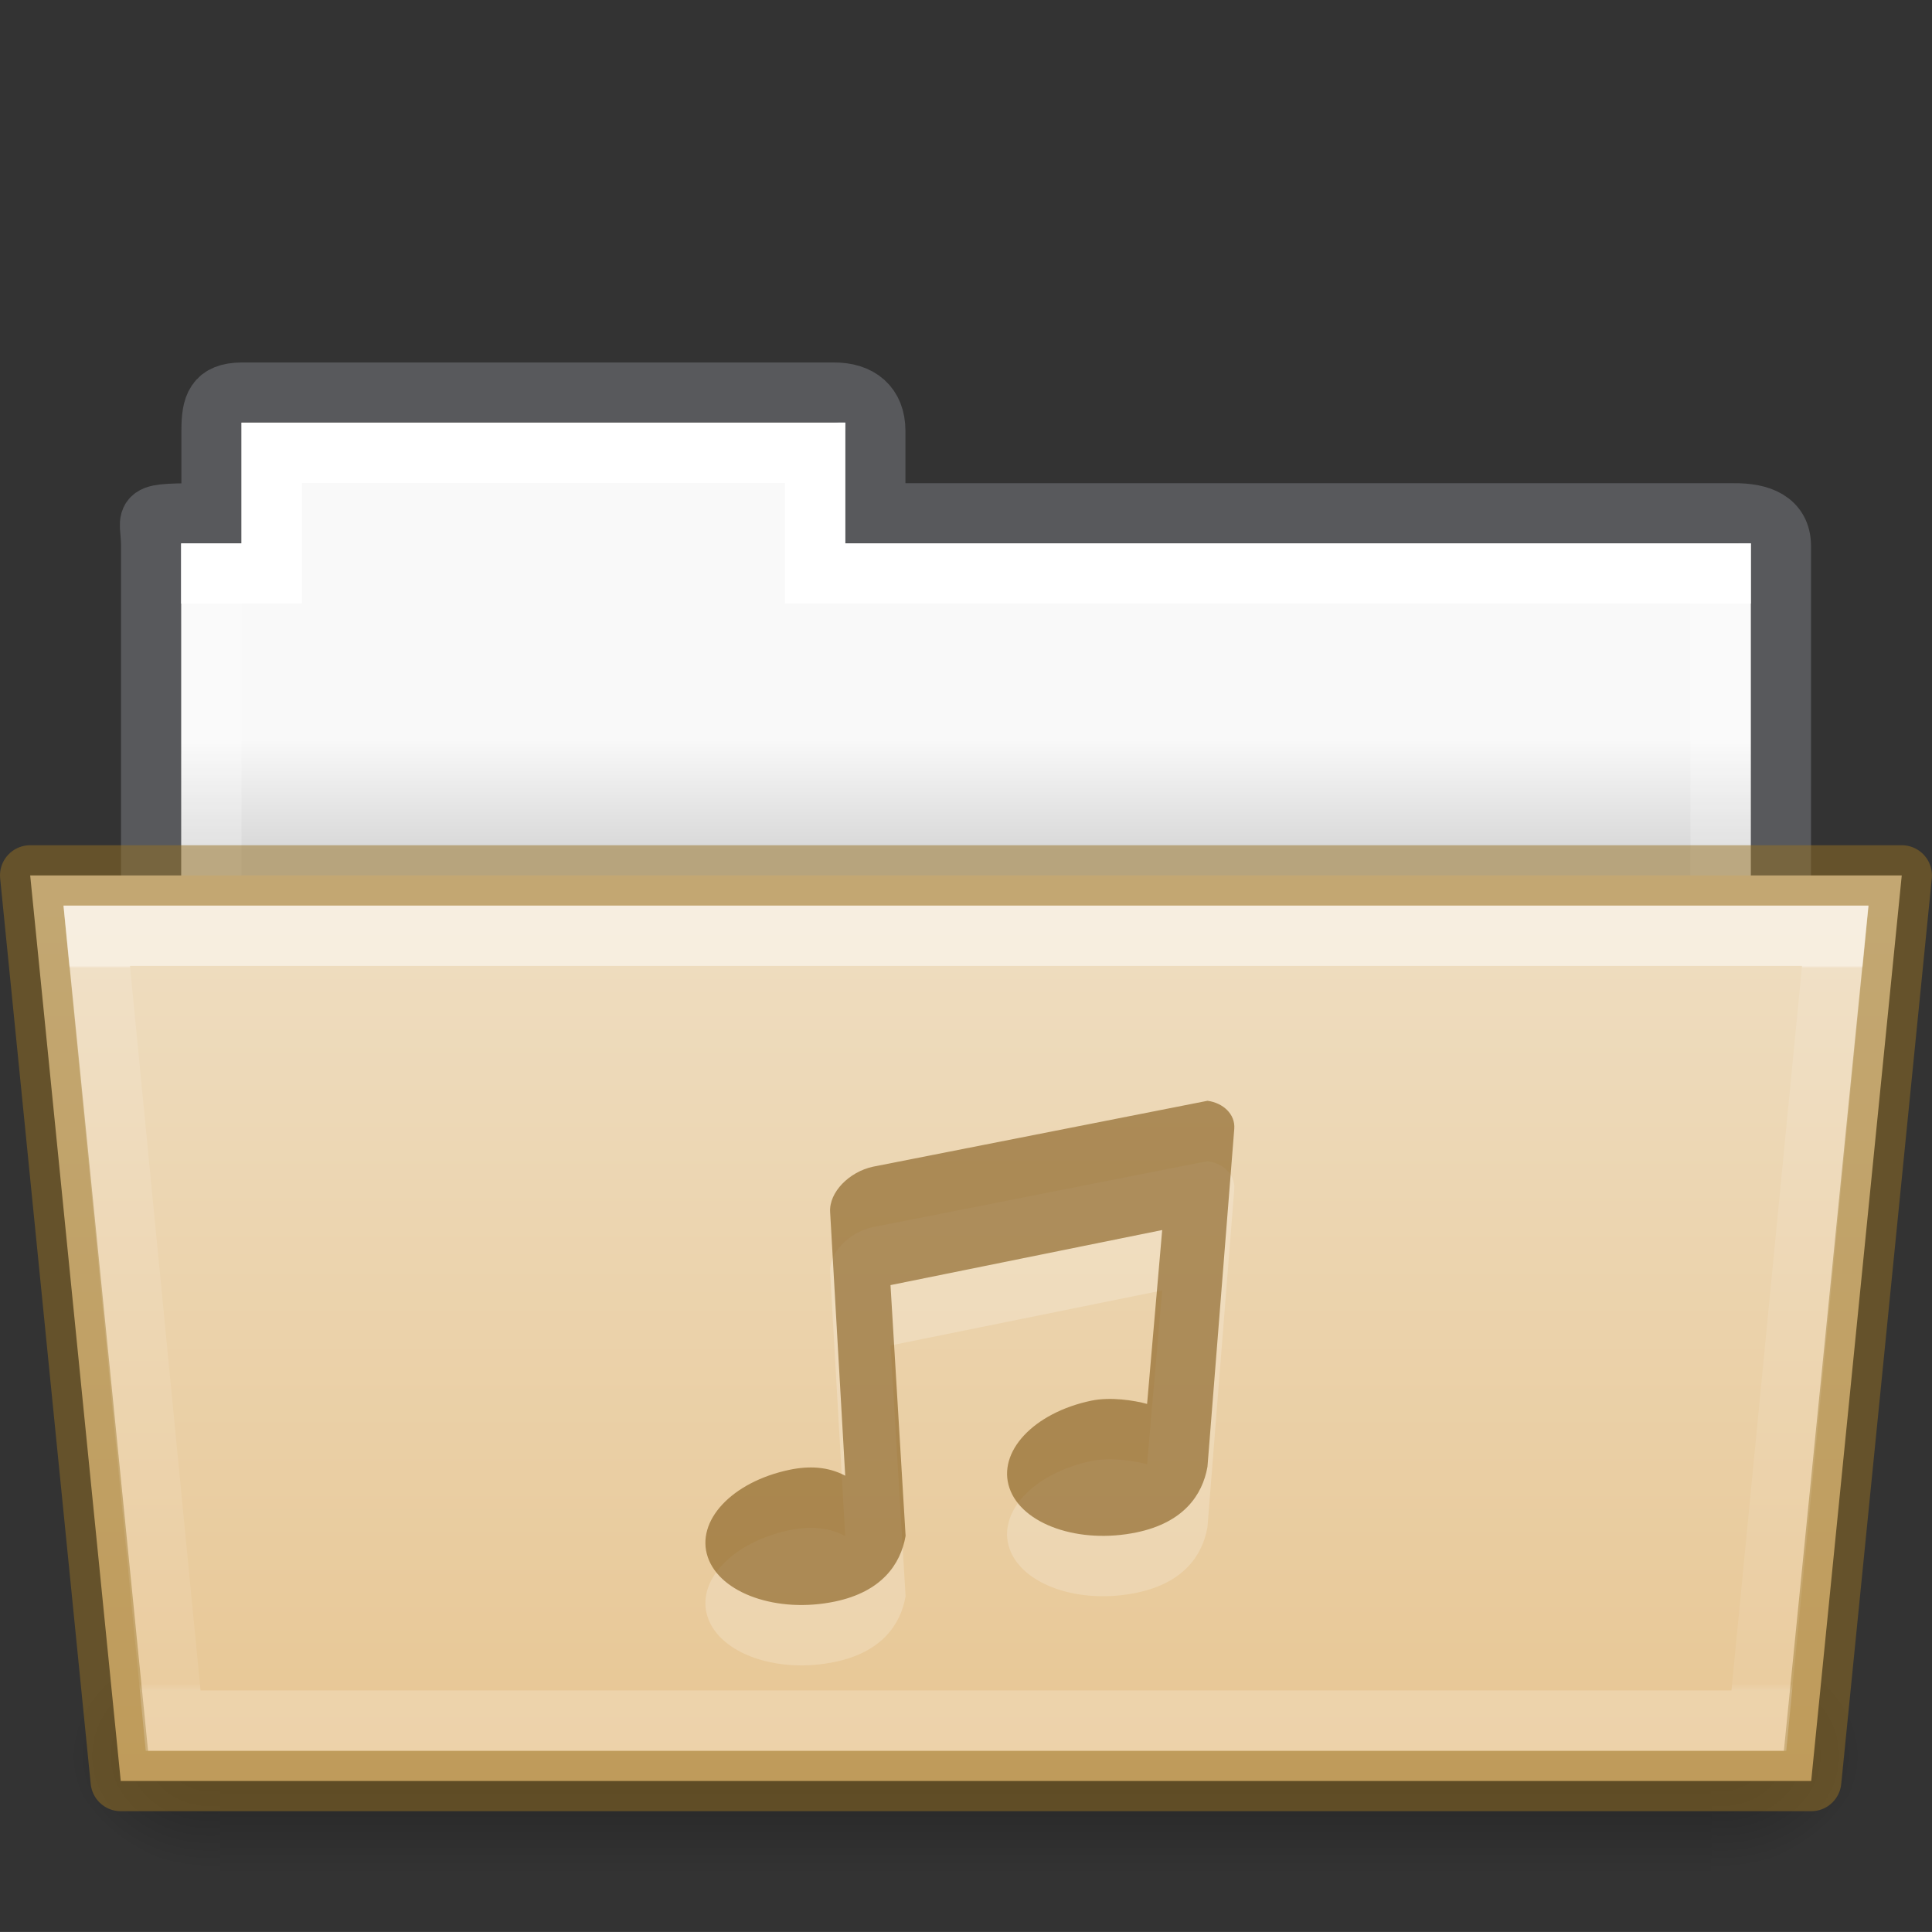 <?xml version="1.0" encoding="UTF-8" standalone="no"?>
<svg
   xmlns:dc="http://purl.org/dc/elements/1.1/"
   xmlns:cc="http://creativecommons.org/ns#"
   xmlns:rdf="http://www.w3.org/1999/02/22-rdf-syntax-ns#"
   xmlns:svg="http://www.w3.org/2000/svg"
   xmlns="http://www.w3.org/2000/svg"
   xmlns:xlink="http://www.w3.org/1999/xlink"
   xmlns:sodipodi="http://sodipodi.sourceforge.net/DTD/sodipodi-0.dtd"
   xmlns:inkscape="http://www.inkscape.org/namespaces/inkscape"
   height="32"
   id="svg11300"
   style="display:inline;enable-background:new"
   version="1.0"
   viewBox="0 0 32.001 32"
   width="32.001"
   sodipodi:docname="folder-music-open.svg"
   inkscape:version="0.92.3 (2405546, 2018-03-11)">
  <rect x="0" y="0" width="32.001" height="32" fill="#333333" stroke="none"/>
  <sodipodi:namedview
     pagecolor="#ffffff"
     bordercolor="#666666"
     borderopacity="1"
     objecttolerance="10"
     gridtolerance="10"
     guidetolerance="10"
     inkscape:pageopacity="0"
     inkscape:pageshadow="2"
     inkscape:window-width="3200"
     inkscape:window-height="1674"
     id="namedview46"
     showgrid="false"
     inkscape:zoom="2"
     inkscape:cx="17.829052"
     inkscape:cy="8.6857143"
     inkscape:window-x="0"
     inkscape:window-y="60"
     inkscape:window-maximized="1"
     inkscape:current-layer="svg11300">
    <inkscape:grid
       type="xygrid"
       id="grid887" />
  </sodipodi:namedview>
  <title
     id="title4162">elementary Icon Template</title>
  <defs
     id="defs3">
    <linearGradient
       id="linearGradient4712">
      <stop
         id="stop4708"
         offset="0"
         style="stop-color:#000000;stop-opacity:1;" />
      <stop
         id="stop4710"
         offset="1"
         style="stop-color:#000000;stop-opacity:0;" />
    </linearGradient>
    <linearGradient
       gradientTransform="matrix(0.892,0,0,0.868,3.121,9.575)"
       gradientUnits="userSpaceOnUse"
       xlink:href="#34542"
       id="linearGradient8576"
       x1="27.335"
       x2="27.335"
       y1="7.403"
       y2="21.229" />
    <linearGradient
       id="34542">
      <stop
         id="stop3456-4-9-38-1-8"
         offset="0"
         style="stop-color:#ffffff;stop-opacity:1" />
      <stop
         id="stop3458-39-80-3-5-5"
         offset="0.003"
         style="stop-color:#ffffff;stop-opacity:0.235" />
      <stop
         id="stop3460-7-0-2-4-2"
         offset="0.99"
         style="stop-color:#ffffff;stop-opacity:0.157" />
      <stop
         id="stop3462-0-9-8-7-2"
         offset="1"
         style="stop-color:#ffffff;stop-opacity:0.392" />
    </linearGradient>
    <linearGradient
       gradientTransform="matrix(0.051,0,0,0.016,-2.489,21.299)"
       gradientUnits="userSpaceOnUse"
       xlink:href="#50485"
       id="linearGradient16107"
       x1="302.857"
       x2="302.857"
       y1="366.648"
       y2="609.505" />
    <linearGradient
       id="50485">
      <stop
         id="stop2667-18"
         offset="0"
         style="stop-color:#000000;stop-opacity:0" />
      <stop
         id="stop2669-9"
         offset="0.5"
         style="stop-color:#000000;stop-opacity:1" />
      <stop
         id="stop2671-33"
         offset="1"
         style="stop-color:#000000;stop-opacity:0" />
    </linearGradient>
    <radialGradient
       cx="605.714"
       cy="486.648"
       fx="605.714"
       fy="486.648"
       gradientTransform="matrix(0.02,0,0,0.016,16.388,21.299)"
       gradientUnits="userSpaceOnUse"
       xlink:href="#linearGradient4712"
       id="radialGradient16109"
       r="117.143" />
    <radialGradient
       cx="605.714"
       cy="486.648"
       fx="605.714"
       fy="486.648"
       gradientTransform="matrix(-0.02,0,0,0.016,15.602,21.299)"
       gradientUnits="userSpaceOnUse"
       xlink:href="#linearGradient4712"
       id="radialGradient16111"
       r="117.143" />
    <linearGradient
       gradientTransform="matrix(0.619,0,0,0.619,-30.391,1.429)"
       gradientUnits="userSpaceOnUse"
       xlink:href="#46464"
       id="linearGradient8580"
       x1="62.989"
       x2="62.989"
       y1="17.47"
       y2="20.47" />
    <linearGradient
       id="46464">
      <stop
         id="stop4648-8-0-3-6"
         offset="0"
         style="stop-color:#f9f9f9;stop-opacity:1" />
      <stop
         id="stop4650-1-7-3-4"
         offset="1"
         style="stop-color:#d8d8d8;stop-opacity:1" />
    </linearGradient>
    <linearGradient
       id="linearGradient4632-0-6-4-4-4">
      <stop
         offset="0"
         style="stop-color:#efdfc4;stop-opacity:1"
         id="stop4634-4-4-7-4" />
      <stop
         offset="1"
         style="stop-color:#e7c591;stop-opacity:1"
         id="stop4636-3-1-5-9" />
    </linearGradient>
    <linearGradient
       y2="132.016"
       x2="21.6"
       y1="99.792"
       x1="21.6"
       gradientTransform="matrix(0.504,0,0,0.493,13.463,-35.114)"
       gradientUnits="userSpaceOnUse"
       id="linearGradient1048"
       xlink:href="#linearGradient4632-0-6-4-4-4" />
    <linearGradient
       gradientTransform="matrix(0.544,0,0,0.615,3.269,5.091)"
       gradientUnits="userSpaceOnUse"
       xlink:href="#linearGradient4325"
       id="linearGradient5903"
       y2="34.017"
       x2="21.571"
       y1="7.986"
       x1="21.571" />
    <linearGradient
       id="linearGradient4325">
      <stop
         offset="0"
         style="stop-color:#ffffff;stop-opacity:1"
         id="stop4327" />
      <stop
         offset="0"
         style="stop-color:#ffffff;stop-opacity:0.235"
         id="stop4329" />
      <stop
         offset="0.99"
         style="stop-color:#ffffff;stop-opacity:0.157"
         id="stop4331" />
      <stop
         offset="1"
         style="stop-color:#ffffff;stop-opacity:0.392"
         id="stop4333" />
    </linearGradient>
  </defs>
  <path
     style="color:#000000;display:inline;overflow:visible;visibility:visible;opacity:0.5;fill:none;stroke:#7e8087;stroke-width:0.992;stroke-linecap:square;stroke-linejoin:miter;stroke-miterlimit:4;stroke-dasharray:none;stroke-dashoffset:0;stroke-opacity:1;marker:none;enable-background:accumulate;font-variant-east_asian:normal;vector-effect:none;fill-opacity:1"
     id="use8307"
     d="m 4.001,6.5 c -0.433,0.005 -0.5,0.217 -0.5,0.635 V 8.5 c -1.246,0 -1,-0.002 -1,0.544 V 16.5 h 27 l 9e-5,-7.456 C 29.501,8.626 29.153,8.495 28.719,8.5 H 14.501 V 7.135 c 0,-0.418 -0.264,-0.64 -0.698,-0.635 z" />
  <path
     style="color:#000000;display:inline;overflow:visible;visibility:visible;fill:url(#linearGradient8580);fill-opacity:1;fill-rule:nonzero;stroke:none;stroke-width:1;marker:none;enable-background:accumulate"
     id="use8309"
     d="m 4.001,7 v 2 h -1 l -9e-5,7 h 26 l 9e-5,-7 h -15 V 7 Z" />
  <path
     d="m 4.5,7.5 v 2 h -1 v 8 H 28.5 v -8 h -15 v -2 z"
     id="rect3409"
     style="color:#000000;display:inline;overflow:visible;visibility:visible;fill:none;stroke:url(#linearGradient5903);stroke-width:1;stroke-linecap:round;stroke-linejoin:miter;stroke-miterlimit:4;stroke-dasharray:none;stroke-dashoffset:0;stroke-opacity:1;marker:none;enable-background:accumulate" />
  <rect
     y="27.135"
     x="3.648"
     width="24.695"
     style="display:inline;overflow:visible;visibility:visible;opacity:0.3;fill:url(#linearGradient16107);fill-opacity:1;fill-rule:nonzero;stroke:none;stroke-width:1;marker:none"
     id="rect16101"
     height="3.865" />
  <path
     style="display:inline;overflow:visible;visibility:visible;opacity:0.3;fill:url(#radialGradient16109);fill-opacity:1;fill-rule:nonzero;stroke:none;stroke-width:1;marker:none"
     id="path16103"
     d="m 28.342,27.135 c 0,0 0,3.865 0,3.865 1.021,0.007 2.469,-0.866 2.469,-1.933 0,-1.067 -1.14,-1.932 -2.469,-1.932 z" />
  <path
     style="display:inline;overflow:visible;visibility:visible;opacity:0.3;fill:url(#radialGradient16111);fill-opacity:1;fill-rule:nonzero;stroke:none;stroke-width:1;marker:none"
     id="path16105"
     d="m 3.648,27.135 c 0,0 0,3.865 0,3.865 -1.021,0.007 -2.469,-0.866 -2.469,-1.933 0,-1.067 1.14,-1.932 2.469,-1.932 z" />
  <path
     style="color:#000000;display:inline;overflow:visible;visibility:visible;fill:url(#linearGradient1048);fill-opacity:1;fill-rule:nonzero;stroke:#987124;stroke-width:1;marker:none;enable-background:accumulate;font-variant-east_asian:normal;opacity:1;vector-effect:none;stroke-linecap:butt;stroke-linejoin:round;stroke-miterlimit:4;stroke-dasharray:none;stroke-dashoffset:0;stroke-opacity:0.498"
     id="use8315"
     d="m 0.5,14.5 1.5,15 h 28 l 1.5,-15 z" />
  <path
     style="color:#000000;display:inline;overflow:visible;visibility:visible;opacity:0.5;fill:none;stroke:url(#linearGradient8576);stroke-width:1;stroke-linecap:round;stroke-linejoin:miter;stroke-miterlimit:4;stroke-dasharray:none;stroke-dashoffset:0;stroke-opacity:1;marker:none;enable-background:accumulate"
     id="use8572"
     d="m 1.602,15.5 1.266,13 h 26.265 l 1.266,-13 z" />
  <path
     inkscape:connector-curvature="0"
     id="rect2996-4-03-2"
     d="m 20.001,19.233 -5.542,1.092 c -0.393,0.085 -0.728,0.422 -0.709,0.75 L 14,25.443 c -0.287,-0.152 -0.599,-0.165 -0.922,-0.098 -0.959,0.201 -1.559,0.849 -1.354,1.448 0.205,0.599 1.149,0.934 2.107,0.734 C 14.597,27.367 14.916,26.918 15,26.44 l -0.25,-4.154 4.5,-0.912 -0.25,2.88 c -0.208,-0.057 -0.6,-0.121 -0.924,-0.054 -0.959,0.201 -1.561,0.85 -1.355,1.449 0.205,0.599 1.151,0.933 2.109,0.732 C 19.595,26.221 19.916,25.773 20,25.295 l 0.444,-5.597 c 0.019,-0.245 -0.188,-0.431 -0.443,-0.465 z"
     style="color:#000000;display:inline;overflow:visible;visibility:visible;opacity:0.2;vector-effect:none;fill:#ffffff;fill-opacity:1;fill-rule:nonzero;stroke:none;stroke-width:1.7;stroke-linecap:butt;stroke-linejoin:miter;stroke-miterlimit:4;stroke-dasharray:none;stroke-dashoffset:0;stroke-opacity:1;marker:none;enable-background:accumulate;font-variant-east_asian:normal"
     sodipodi:nodetypes="ccsccccccccccccscc" />
  <path
     inkscape:connector-curvature="0"
     id="rect2996-4-03"
     d="m 20.001,18.233 -5.542,1.092 c -0.393,0.085 -0.728,0.422 -0.709,0.75 L 14,24.443 c -0.287,-0.152 -0.599,-0.165 -0.922,-0.098 -0.959,0.201 -1.559,0.849 -1.354,1.448 0.205,0.599 1.149,0.934 2.107,0.734 C 14.597,26.366 14.916,25.918 15,25.44 l -0.25,-4.154 4.5,-0.912 -0.25,2.88 c -0.208,-0.057 -0.6,-0.121 -0.924,-0.054 -0.959,0.201 -1.561,0.85 -1.355,1.449 0.205,0.599 1.151,0.933 2.109,0.732 C 19.595,25.221 19.916,24.772 20,24.295 l 0.444,-5.597 c 0.019,-0.245 -0.188,-0.431 -0.443,-0.465 z"
     style="color:#000000;display:inline;overflow:visible;visibility:visible;opacity:0.6;vector-effect:none;fill:#7e5514;fill-opacity:0.971;fill-rule:nonzero;stroke:none;stroke-width:1;stroke-linecap:butt;stroke-linejoin:miter;stroke-miterlimit:4;stroke-dasharray:none;stroke-dashoffset:0;stroke-opacity:0.498;marker:none;enable-background:accumulate"
     sodipodi:nodetypes="ccsccccccccccccscc" />
</svg>
